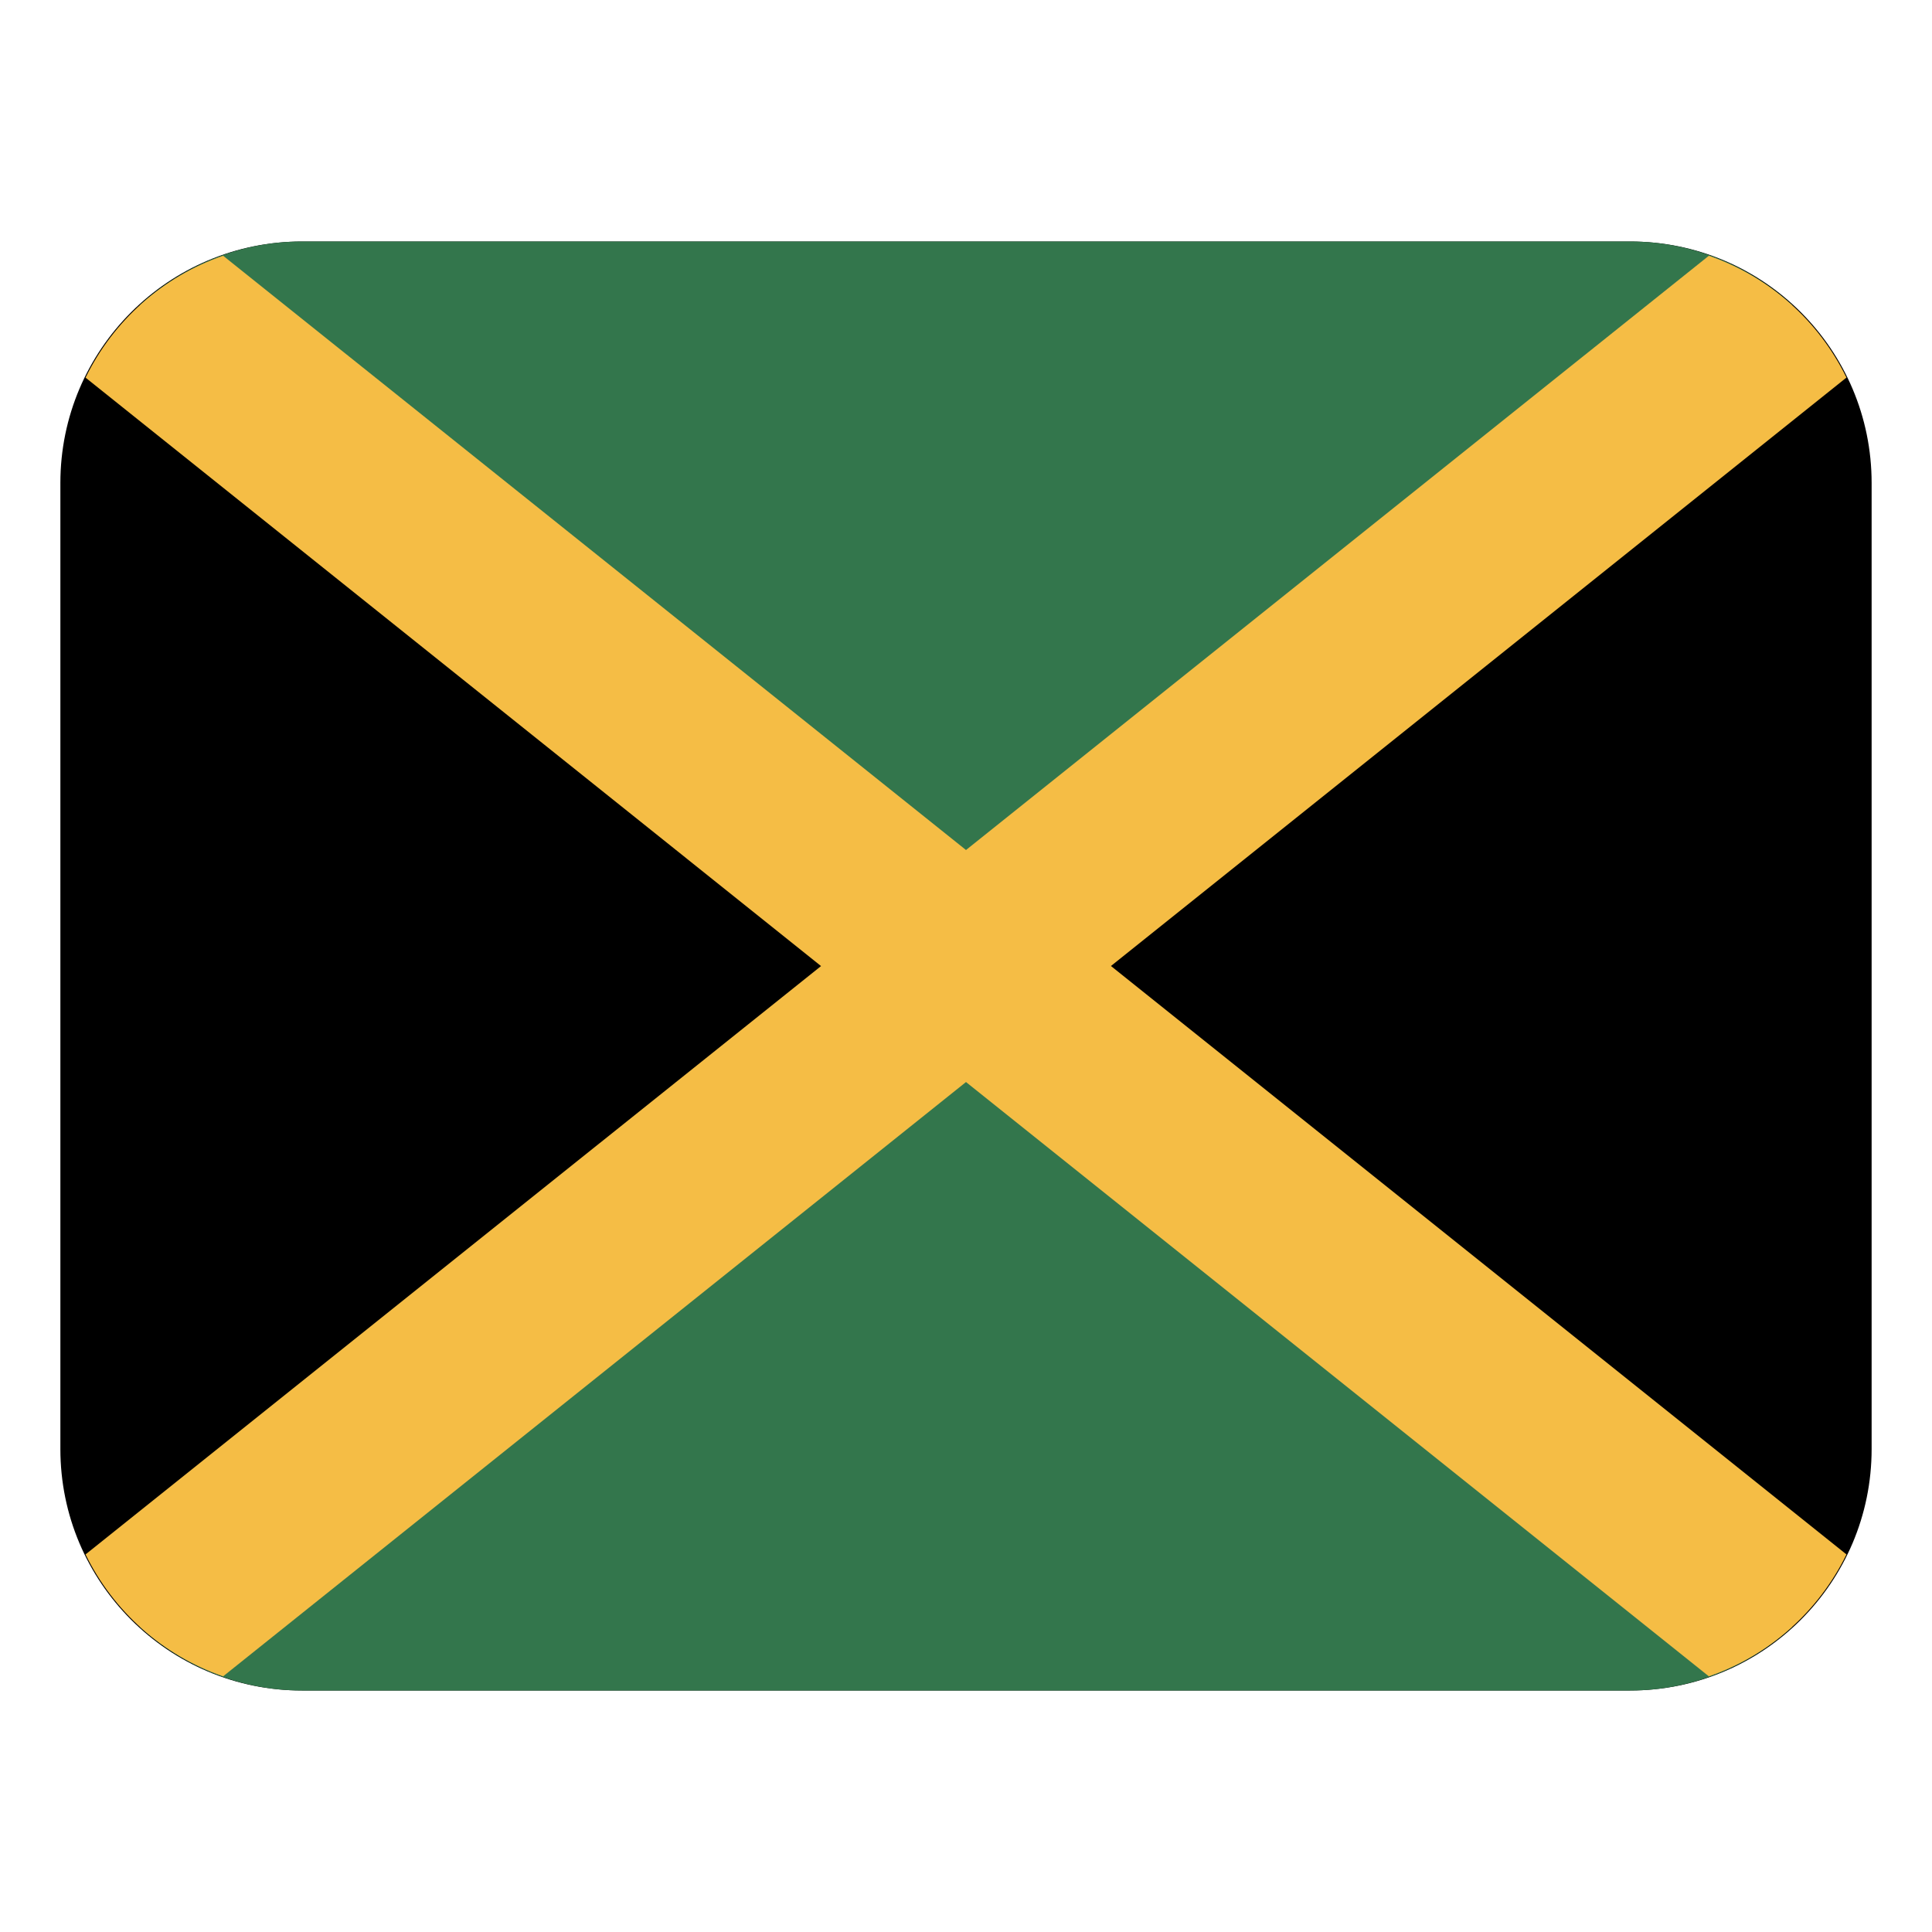<svg width="32" height="32" viewBox="0 0 32 32" fill="none" xmlns="http://www.w3.org/2000/svg"><path d="M27 4H5C2.791 4 1 5.791 1 8V24C1 26.209 2.791 28 5 28H27C29.209 28 31 26.209 31 24V8C31 5.791 29.209 4 27 4Z" fill="currentColor"/><path d="M16 16 29.684 5.053C28.973 4.405 28.037 4 27 4H5C3.963 4 3.026 4.405 2.316 5.053L16 16ZM16 16 29.684 26.947C28.973 27.595 28.037 28 27 28H5C3.963 28 3.026 27.595 2.316 26.947L16 16Z" fill="#33764c"/><path d="M28.304 4.236L16 14.079L3.696 4.236C2.693 4.584 1.878 5.311 1.417 6.255L13.599 16.001L1.417 25.746C1.878 26.69 2.694 27.417 3.696 27.765L16 17.922L28.304 27.765C29.307 27.417 30.122 26.69 30.583 25.746L18.401 16L30.583 6.254C30.122 5.31 29.306 4.584 28.304 4.236Z" fill="#f5bd45"/></svg>